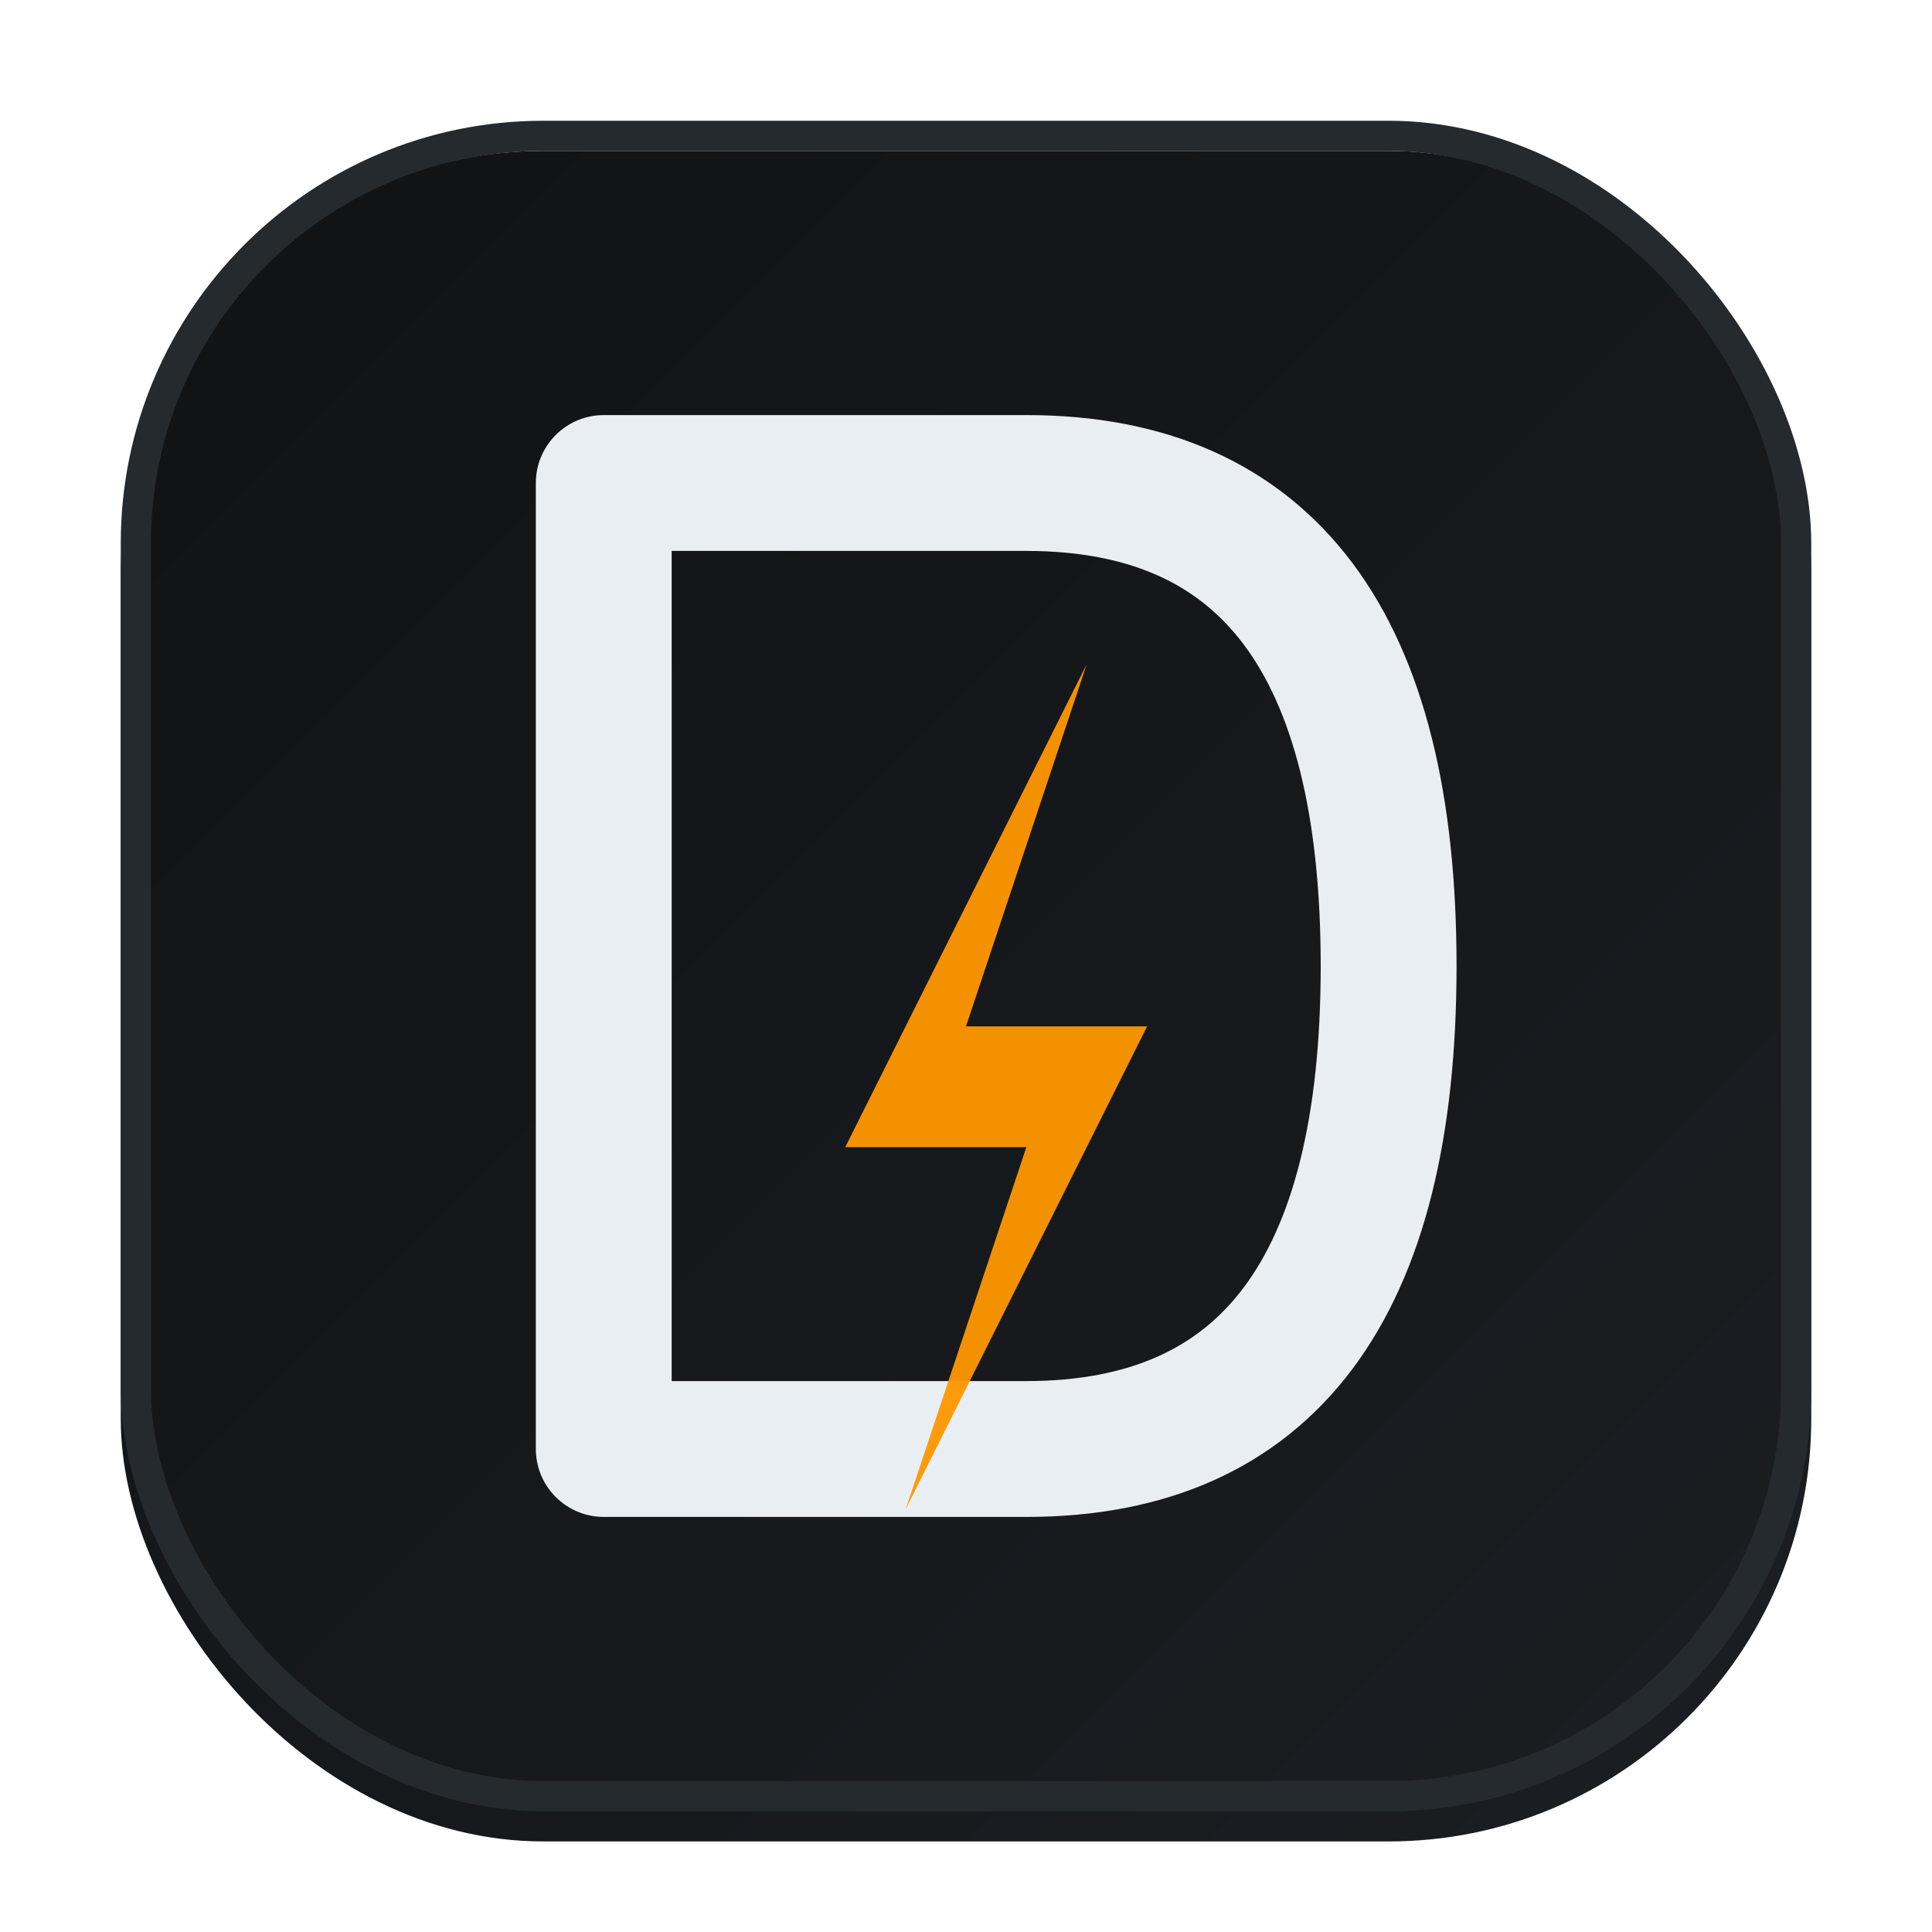 <?xml version="1.0" encoding="UTF-8"?>
<svg xmlns="http://www.w3.org/2000/svg" viewBox="0 0 64 64">
  <defs>
    <linearGradient id="bg" x1="0" y1="0" x2="1" y2="1">
      <stop offset="0%" stop-color="#101214"/>
      <stop offset="100%" stop-color="#1b1e22"/>
    </linearGradient>
    <filter id="inset" x="-20%" y="-20%" width="140%" height="140%">
      <feOffset dx="0" dy="1"/>
      <feGaussianBlur stdDeviation="0.6" result="blur"/>
      <feComposite in2="SourceAlpha" operator="out"/>
      <feColorMatrix type="matrix" values="0 0 0 0 0  0 0 0 0 0  0 0 0 0 0  0 0 0 0.5 0"/>
      <feBlend in="SourceGraphic" mode="normal"/>
    </filter>
  </defs>
  <rect x="4" y="4" width="56" height="56" rx="14" ry="14" fill="url(#bg)" filter="url(#inset)"/>
  <rect x="4.5" y="4.5" width="55" height="55" rx="13.5" ry="13.5" fill="none" stroke="#252a2f" stroke-width="1"/>
  <!-- D glyph -->
  <path d="M20 16 L20 48 M20 16 H34 q12 0 12 16 t-12 16 H20" fill="none" stroke="#e9eef3" stroke-width="4.5" stroke-linecap="round" stroke-linejoin="round"/>
  <!-- Speed bolt accent -->
  <path d="M36 22 L32 34 h6 l-8 16 4-12 h-6 z" fill="#ff9800" opacity="0.95"/>
</svg>

